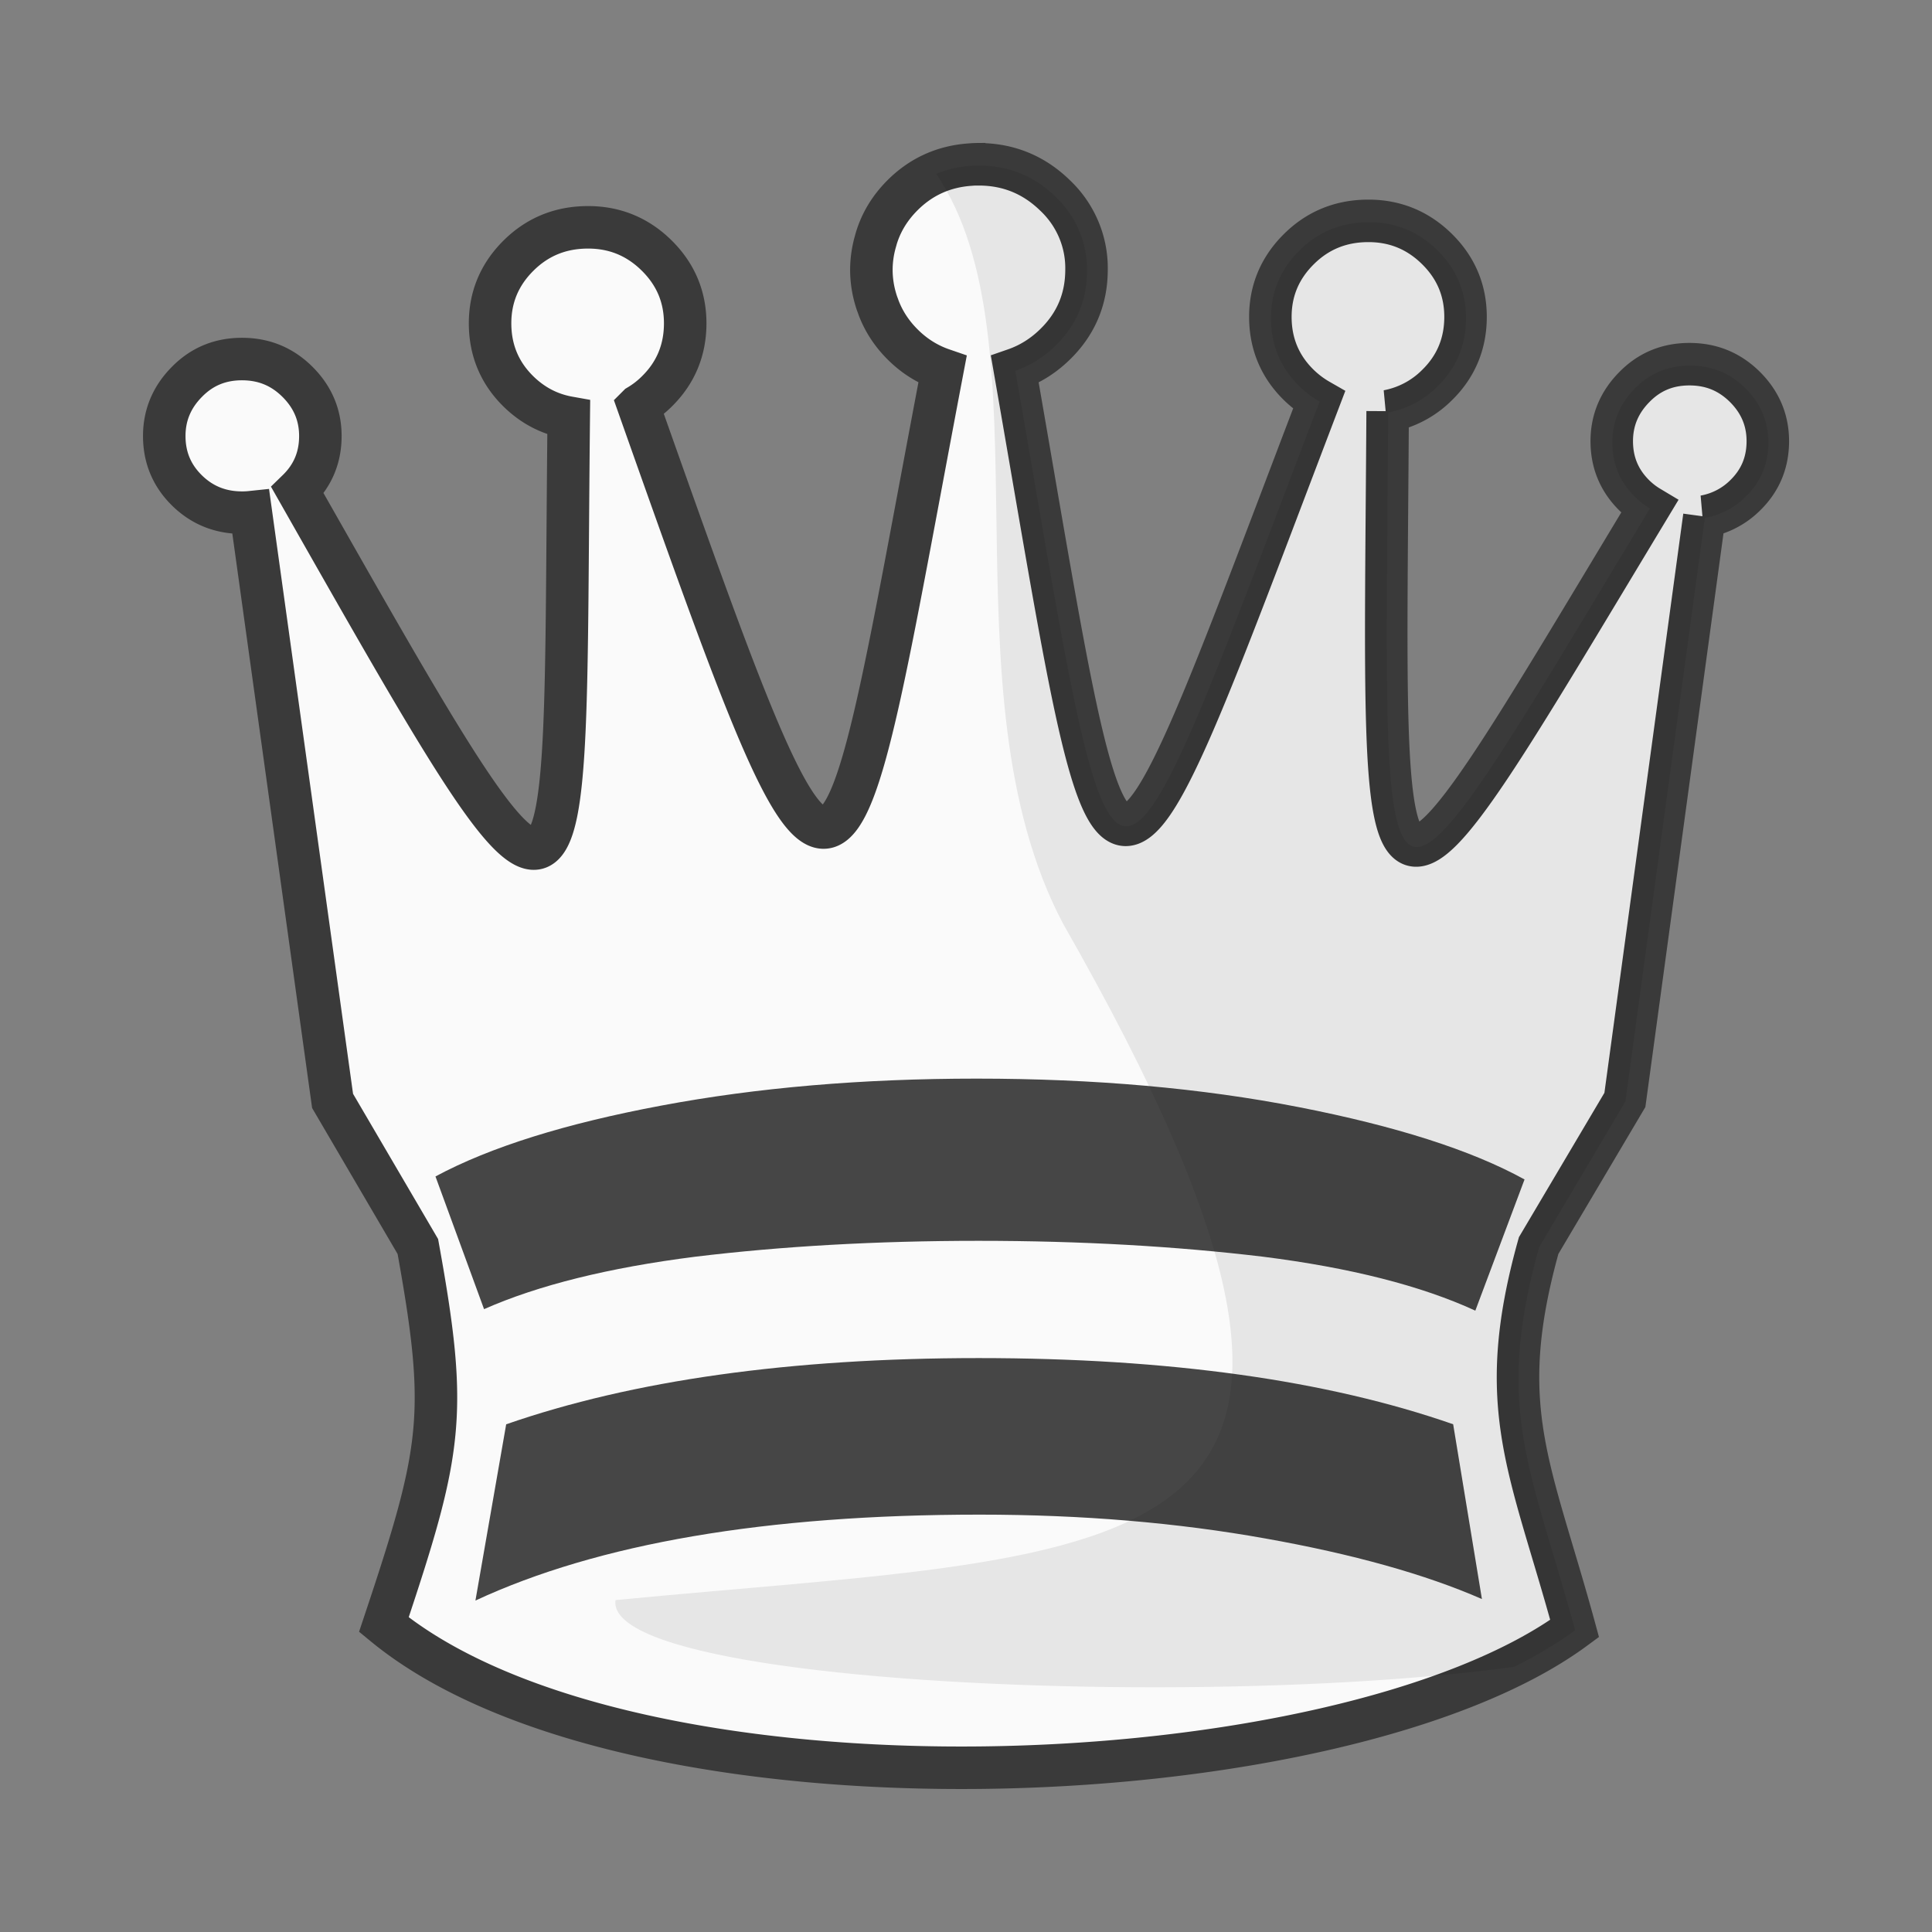 <?xml version="1.0" encoding="UTF-8" standalone="no"?>
<svg
   xmlns:dc="http://purl.org/dc/elements/1.1/"
   xmlns:cc="http://creativecommons.org/ns#"
   xmlns:rdf="http://www.w3.org/1999/02/22-rdf-syntax-ns#"
   xmlns:svg="http://www.w3.org/2000/svg"
   xmlns="http://www.w3.org/2000/svg"
   xmlns:sodipodi="http://sodipodi.sourceforge.net/DTD/sodipodi-0.dtd"
   xmlns:inkscape="http://www.inkscape.org/namespaces/inkscape"
   clip-rule="evenodd"
   fill-rule="evenodd"
   height="50mm"
   image-rendering="optimizeQuality"
   shape-rendering="geometricPrecision"
   text-rendering="geometricPrecision"
   viewBox="0 0 50 50"
   width="50mm"
   version="1.1"
   id="svg11"
   sodipodi:docname="wQ.svg"
   inkscape:version="0.92.4 (5da689c313, 2019-01-14)">
  <rect x="0" y="0" width="50" height="50" fill="#808080" stroke="none"/>
  <defs
     id="defs15">
    <clipPath
       clipPathUnits="userSpaceOnUse"
       id="clipPath1505-7">
      <path
         style="opacity:0.04;fill:#ffffff;fill-opacity:1;stroke:#000000;stroke-width:0.265px;stroke-linecap:butt;stroke-linejoin:miter;stroke-opacity:1"
         d="m 385.623,124.67 c 2.937,4.381 0.101,13.443 3.243,19.507 9.617,17.121 2.164,16.294 -11.461,17.625 -0.395,2.825 25.043,3.089 27.476,0.368 2.52,-3.672 2.996,-8.268 3.837,-12.532 0.912,-4.976 2.16,-10.042 1.357,-15.129 -0.172,-9.84 -22.651,-15.17 -24.452,-9.84 z"
         id="path1507-6"
         inkscape:connector-curvature="0"
         sodipodi:nodetypes="ccccccc" />
    </clipPath>
    <clipPath
       clipPathUnits="userSpaceOnUse"
       id="clipPath1505-7-4">
      <path
         style="opacity:0.04;fill:#ffffff;fill-opacity:1;stroke:#000000;stroke-width:0.265px;stroke-linecap:butt;stroke-linejoin:miter;stroke-opacity:1"
         d="m 385.623,124.67 c 2.937,4.381 0.101,13.443 3.243,19.507 9.617,17.121 2.164,16.294 -11.461,17.625 -0.395,2.825 25.043,3.089 27.476,0.368 2.52,-3.672 2.996,-8.268 3.837,-12.532 0.912,-4.976 2.16,-10.042 1.357,-15.129 -0.172,-9.84 -22.651,-15.17 -24.452,-9.84 z"
         id="path1507-6-1"
         inkscape:connector-curvature="0"
         sodipodi:nodetypes="ccccccc" />
    </clipPath>
    <clipPath
       clipPathUnits="userSpaceOnUse"
       id="clipPath1505-7-7">
      <path
         style="opacity:0.04;fill:#ffffff;fill-opacity:1;stroke:#000000;stroke-width:0.265px;stroke-linecap:butt;stroke-linejoin:miter;stroke-opacity:1"
         d="m 385.623,124.67 c 2.937,4.381 0.101,13.443 3.243,19.507 9.617,17.121 2.164,16.294 -11.461,17.625 -0.395,2.825 25.043,3.089 27.476,0.368 2.52,-3.672 2.996,-8.268 3.837,-12.532 0.912,-4.976 2.16,-10.042 1.357,-15.129 -0.172,-9.84 -22.651,-15.17 -24.452,-9.84 z"
         id="path1507-6-2"
         inkscape:connector-curvature="0"
         sodipodi:nodetypes="ccccccc" />
    </clipPath>
    <clipPath
       clipPathUnits="userSpaceOnUse"
       id="clipPath1505-7-49">
      <path
         style="opacity:0.04;fill:#ffffff;fill-opacity:1;stroke:#000000;stroke-width:0.265px;stroke-linecap:butt;stroke-linejoin:miter;stroke-opacity:1"
         d="m 385.623,124.67 c 2.937,4.381 0.101,13.443 3.243,19.507 9.617,17.121 2.164,16.294 -11.461,17.625 -0.395,2.825 25.043,3.089 27.476,0.368 2.52,-3.672 2.996,-8.268 3.837,-12.532 0.912,-4.976 2.16,-10.042 1.357,-15.129 -0.172,-9.84 -22.651,-15.17 -24.452,-9.84 z"
         id="path1507-6-0"
         inkscape:connector-curvature="0"
         sodipodi:nodetypes="ccccccc" />
    </clipPath>
    <clipPath
       clipPathUnits="userSpaceOnUse"
       id="clipPath1505-7-6">
      <path
         style="opacity:0.04;fill:#ffffff;fill-opacity:1;stroke:#000000;stroke-width:0.265px;stroke-linecap:butt;stroke-linejoin:miter;stroke-opacity:1"
         d="m 385.623,124.67 c 2.937,4.381 0.101,13.443 3.243,19.507 9.617,17.121 2.164,16.294 -11.461,17.625 -0.395,2.825 25.043,3.089 27.476,0.368 2.52,-3.672 2.996,-8.268 3.837,-12.532 0.912,-4.976 2.16,-10.042 1.357,-15.129 -0.172,-9.84 -22.651,-15.17 -24.452,-9.84 z"
         id="path1507-6-9"
         inkscape:connector-curvature="0"
         sodipodi:nodetypes="ccccccc" />
    </clipPath>
  </defs>
  <sodipodi:namedview
     pagecolor="#ffffff"
     bordercolor="#666666"
     borderopacity="1"
     objecttolerance="10"
     gridtolerance="10"
     guidetolerance="10"
     inkscape:pageopacity="0"
     inkscape:pageshadow="2"
     inkscape:window-width="958"
     inkscape:window-height="991"
     id="namedview13"
     showgrid="false"
     inkscape:zoom="0.62441665"
     inkscape:cx="-181.20625"
     inkscape:cy="148.36865"
     inkscape:window-x="952"
     inkscape:window-y="0"
     inkscape:window-maximized="0"
     inkscape:current-layer="svg11" />
  <linearGradient
     id="a"
     gradientUnits="userSpaceOnUse"
     x1="21.253"
     x2="77.641"
     y1="37.224"
     y2="37.346">
    <stop
       offset="0"
       stop-color="#fff"
       id="stop2" />
    <stop
       offset="1"
       stop-color="#fff"
       stop-opacity="0"
       id="stop4" />
  </linearGradient>
  <g
     transform="translate(-971.254,-31.298)"
     id="g1269">
    <g
       id="g1192">
      <path
         inkscape:connector-curvature="0"
         style="clip-rule:evenodd;fill:#fafafa;fill-opacity:1;fill-rule:evenodd;stroke:#3a3a3a;stroke-width:1.1;stroke-miterlimit:4;stroke-dasharray:none;stroke-opacity:1;image-rendering:optimizeQuality;shape-rendering:geometricPrecision;text-rendering:geometricPrecision"
         d="m 996.582,35.548 a 2.777,2.733 0 0 0 -0.221,0.01 c -0.677,0.047 -1.263,0.308 -1.746,0.789 -0.356,0.355 -0.59,0.759 -0.708,1.21 a 2.777,2.733 0 0 0 -0.102,0.724 2.777,2.733 0 0 0 0.118,0.781 c 0.015,0.054 0.035,0.107 0.055,0.16 a 2.777,2.733 0 0 0 0.02,0.056 c 0.133,0.343 0.337,0.657 0.619,0.937 0.303,0.302 0.648,0.515 1.029,0.646 -2.861,15.031 -2.458,16.229 -7.87,0.937 a 2.435,2.408 0 0 0 0.473,-0.366 c 0.492,-0.481 0.738,-1.074 0.738,-1.767 0,-0.68 -0.245,-1.268 -0.738,-1.754 -0.493,-0.487 -1.086,-0.73 -1.775,-0.73 -0.707,0 -1.307,0.242 -1.799,0.73 -0.492,0.487 -0.738,1.074 -0.738,1.754 0,0.693 0.246,1.286 0.738,1.767 0.372,0.363 0.805,0.586 1.298,0.674 -0.15,14.04 0.432,15.001 -7.019,1.883 0.394,-0.383 0.591,-0.85 0.591,-1.407 0,-0.542 -0.197,-1.008 -0.591,-1.401 -0.399,-0.397 -0.873,-0.591 -1.439,-0.591 -0.561,0 -1.035,0.194 -1.424,0.591 -0.389,0.393 -0.586,0.859 -0.586,1.401 0,0.556 0.197,1.024 0.586,1.407 0.389,0.383 0.864,0.576 1.424,0.576 a 1.982,1.95 0 0 0 0.23,-0.011 l 2.116,15.235 2.207,3.769 c 0.789,4.357 0.636,5.248 -0.88,9.785 6.427,5.294 24.794,4.541 30.817,0.101 -1.137,-4.175 -2.106,-5.7 -0.931,-9.911 l 2.232,-3.769 2.056,-15.099 a 1.982,1.95 0 0 0 1.053,-0.544 c 0.394,-0.383 0.59,-0.85 0.59,-1.406 0,-0.542 -0.197,-1.008 -0.59,-1.401 -0.399,-0.397 -0.874,-0.591 -1.439,-0.591 -0.561,0 -1.035,0.193 -1.424,0.591 -0.389,0.393 -0.586,0.86 -0.586,1.401 0,0.556 0.197,1.023 0.586,1.406 0.12,0.118 0.25,0.217 0.387,0.299 -7.295,12.096 -6.861,12.029 -6.773,-2.481 a 2.435,2.408 0 0 0 1.278,-0.675 c 0.492,-0.481 0.738,-1.073 0.738,-1.766 0,-0.68 -0.245,-1.268 -0.738,-1.754 -0.493,-0.487 -1.086,-0.73 -1.775,-0.73 -0.707,0 -1.307,0.242 -1.799,0.73 -0.492,0.487 -0.739,1.074 -0.739,1.754 0,0.693 0.246,1.285 0.739,1.766 0.162,0.157 0.335,0.286 0.52,0.392 -5.658,14.832 -5.166,14.731 -7.872,-0.796 0.378,-0.131 0.725,-0.343 1.034,-0.644 0.55,-0.533 0.821,-1.182 0.821,-1.941 a 2.652,2.607 0 0 0 -0.821,-1.926 c -0.549,-0.533 -1.209,-0.799 -1.967,-0.799 z"
         id="path1138-2" />
      <g
         transform="matrix(1.01,0,0,0.994,606.004,-88.123)"
         id="g1866-5"
         style="fill:#464646;fill-opacity:1;stroke-width:1.198;stroke-miterlimit:4;stroke-dasharray:none">
        <path
           inkscape:connector-curvature="0"
           id="path1124-0"
           d="m 400.698,150.85 c -1.372,-0.767 -3.302,-1.39 -5.791,-1.884 -2.49,-0.494 -5.233,-0.741 -8.247,-0.741 -2.946,0 -5.638,0.235 -8.085,0.703 -2.447,0.466 -4.378,1.077 -5.783,1.844 l 1.245,3.455 c 1.388,-0.623 3.191,-1.079 5.41,-1.365 2.21,-0.272 4.631,-0.414 7.264,-0.414 2.633,0 5.063,0.143 7.29,0.414 2.235,0.287 4.047,0.755 5.436,1.404 z"
           style="clip-rule:evenodd;fill:#464646;fill-opacity:1;fill-rule:evenodd;stroke:none;stroke-width:1.198;stroke-miterlimit:4;stroke-dasharray:none;image-rendering:optimizeQuality;shape-rendering:geometricPrecision;text-rendering:geometricPrecision" />
        <path
           inkscape:connector-curvature="0"
           id="path885-8"
           d="m 399.606,161.775 -0.737,-4.551 c -3.226,-1.143 -7.281,-1.723 -12.158,-1.723 -4.826,0 -8.864,0.579 -12.107,1.724 l -0.788,4.589 c 3.142,-1.485 7.443,-2.237 12.92,-2.237 2.625,0 5.072,0.211 7.316,0.62 2.252,0.407 4.106,0.934 5.554,1.578 z"
           style="clip-rule:evenodd;fill:#464646;fill-opacity:1;fill-rule:evenodd;stroke:none;stroke-width:1.198;stroke-miterlimit:4;stroke-dasharray:none;image-rendering:optimizeQuality;shape-rendering:geometricPrecision;text-rendering:geometricPrecision" />
      </g>
      <path
         transform="matrix(1.01,0,0,0.994,606.004,-88.123)"
         inkscape:connector-curvature="0"
         style="clip-rule:evenodd;opacity:0.08;fill:#000000;fill-opacity:1;fill-rule:evenodd;stroke:none;stroke-width:1.198;stroke-miterlimit:4;stroke-dasharray:none;stroke-opacity:1;image-rendering:optimizeQuality;shape-rendering:geometricPrecision;text-rendering:geometricPrecision"
         d="m 386.724,124.45 a 2.75,2.75 0 0 0 -0.219,0.01 c -0.67,0.047 -1.251,0.31 -1.729,0.794 -0.353,0.357 -0.584,0.764 -0.701,1.218 a 2.75,2.75 0 0 0 -0.101,0.728 2.75,2.75 0 0 0 0.117,0.785 c 0.015,0.055 0.035,0.108 0.054,0.161 a 2.75,2.75 0 0 0 0.02,0.057 c 0.131,0.346 0.334,0.661 0.612,0.943 0.3,0.304 0.641,0.518 1.019,0.65 -2.833,15.126 -2.434,16.331 -7.792,0.943 a 2.411,2.423 0 0 0 0.469,-0.368 c 0.487,-0.484 0.731,-1.08 0.731,-1.778 0,-0.685 -0.243,-1.276 -0.731,-1.765 -0.488,-0.49 -1.076,-0.734 -1.757,-0.734 -0.7,0 -1.294,0.244 -1.781,0.734 -0.487,0.49 -0.731,1.081 -0.731,1.765 0,0.697 0.244,1.294 0.731,1.778 0.368,0.365 0.797,0.59 1.285,0.679 -0.148,14.129 0.428,15.095 -6.949,1.895 0.39,-0.385 0.585,-0.856 0.585,-1.415 0,-0.545 -0.195,-1.014 -0.585,-1.41 -0.395,-0.4 -0.865,-0.595 -1.425,-0.595 -0.555,0 -1.025,0.195 -1.41,0.595 -0.385,0.395 -0.58,0.865 -0.58,1.41 0,0.56 0.195,1.03 0.58,1.415 0.385,0.385 0.855,0.58 1.41,0.58 a 1.962,1.962 0 0 0 0.228,-0.011 l 2.095,15.331 2.185,3.793 c 0.781,4.384 0.63,5.281 -0.872,9.847 6.364,5.327 24.549,4.569 30.513,0.102 -1.126,-4.201 -2.085,-5.736 -0.922,-9.973 l 2.21,-3.793 2.036,-15.194 a 1.962,1.962 0 0 0 1.043,-0.548 c 0.39,-0.385 0.584,-0.855 0.584,-1.415 0,-0.545 -0.195,-1.015 -0.584,-1.41 -0.395,-0.4 -0.865,-0.594 -1.425,-0.594 -0.555,0 -1.025,0.194 -1.41,0.594 -0.385,0.395 -0.58,0.865 -0.58,1.41 0,0.56 0.195,1.03 0.58,1.415 0.119,0.119 0.247,0.218 0.383,0.301 -7.223,12.172 -6.793,12.104 -6.706,-2.497 a 2.411,2.423 0 0 0 1.265,-0.68 c 0.487,-0.484 0.731,-1.08 0.731,-1.777 0,-0.685 -0.243,-1.276 -0.731,-1.765 -0.488,-0.49 -1.076,-0.734 -1.757,-0.734 -0.7,0 -1.294,0.244 -1.781,0.734 -0.487,0.49 -0.731,1.081 -0.731,1.765 0,0.697 0.244,1.294 0.731,1.777 0.16,0.158 0.332,0.288 0.515,0.394 -5.603,14.926 -5.115,14.823 -7.795,-0.801 0.374,-0.132 0.717,-0.346 1.024,-0.648 0.545,-0.537 0.813,-1.19 0.813,-1.953 a 2.625,2.623 0 0 0 -0.813,-1.938 c -0.544,-0.536 -1.197,-0.804 -1.948,-0.804 z"
         id="path1138-0-5"
         clip-path="url(#clipPath1505-7-6)" />
    </g>
  </g>
</svg>
